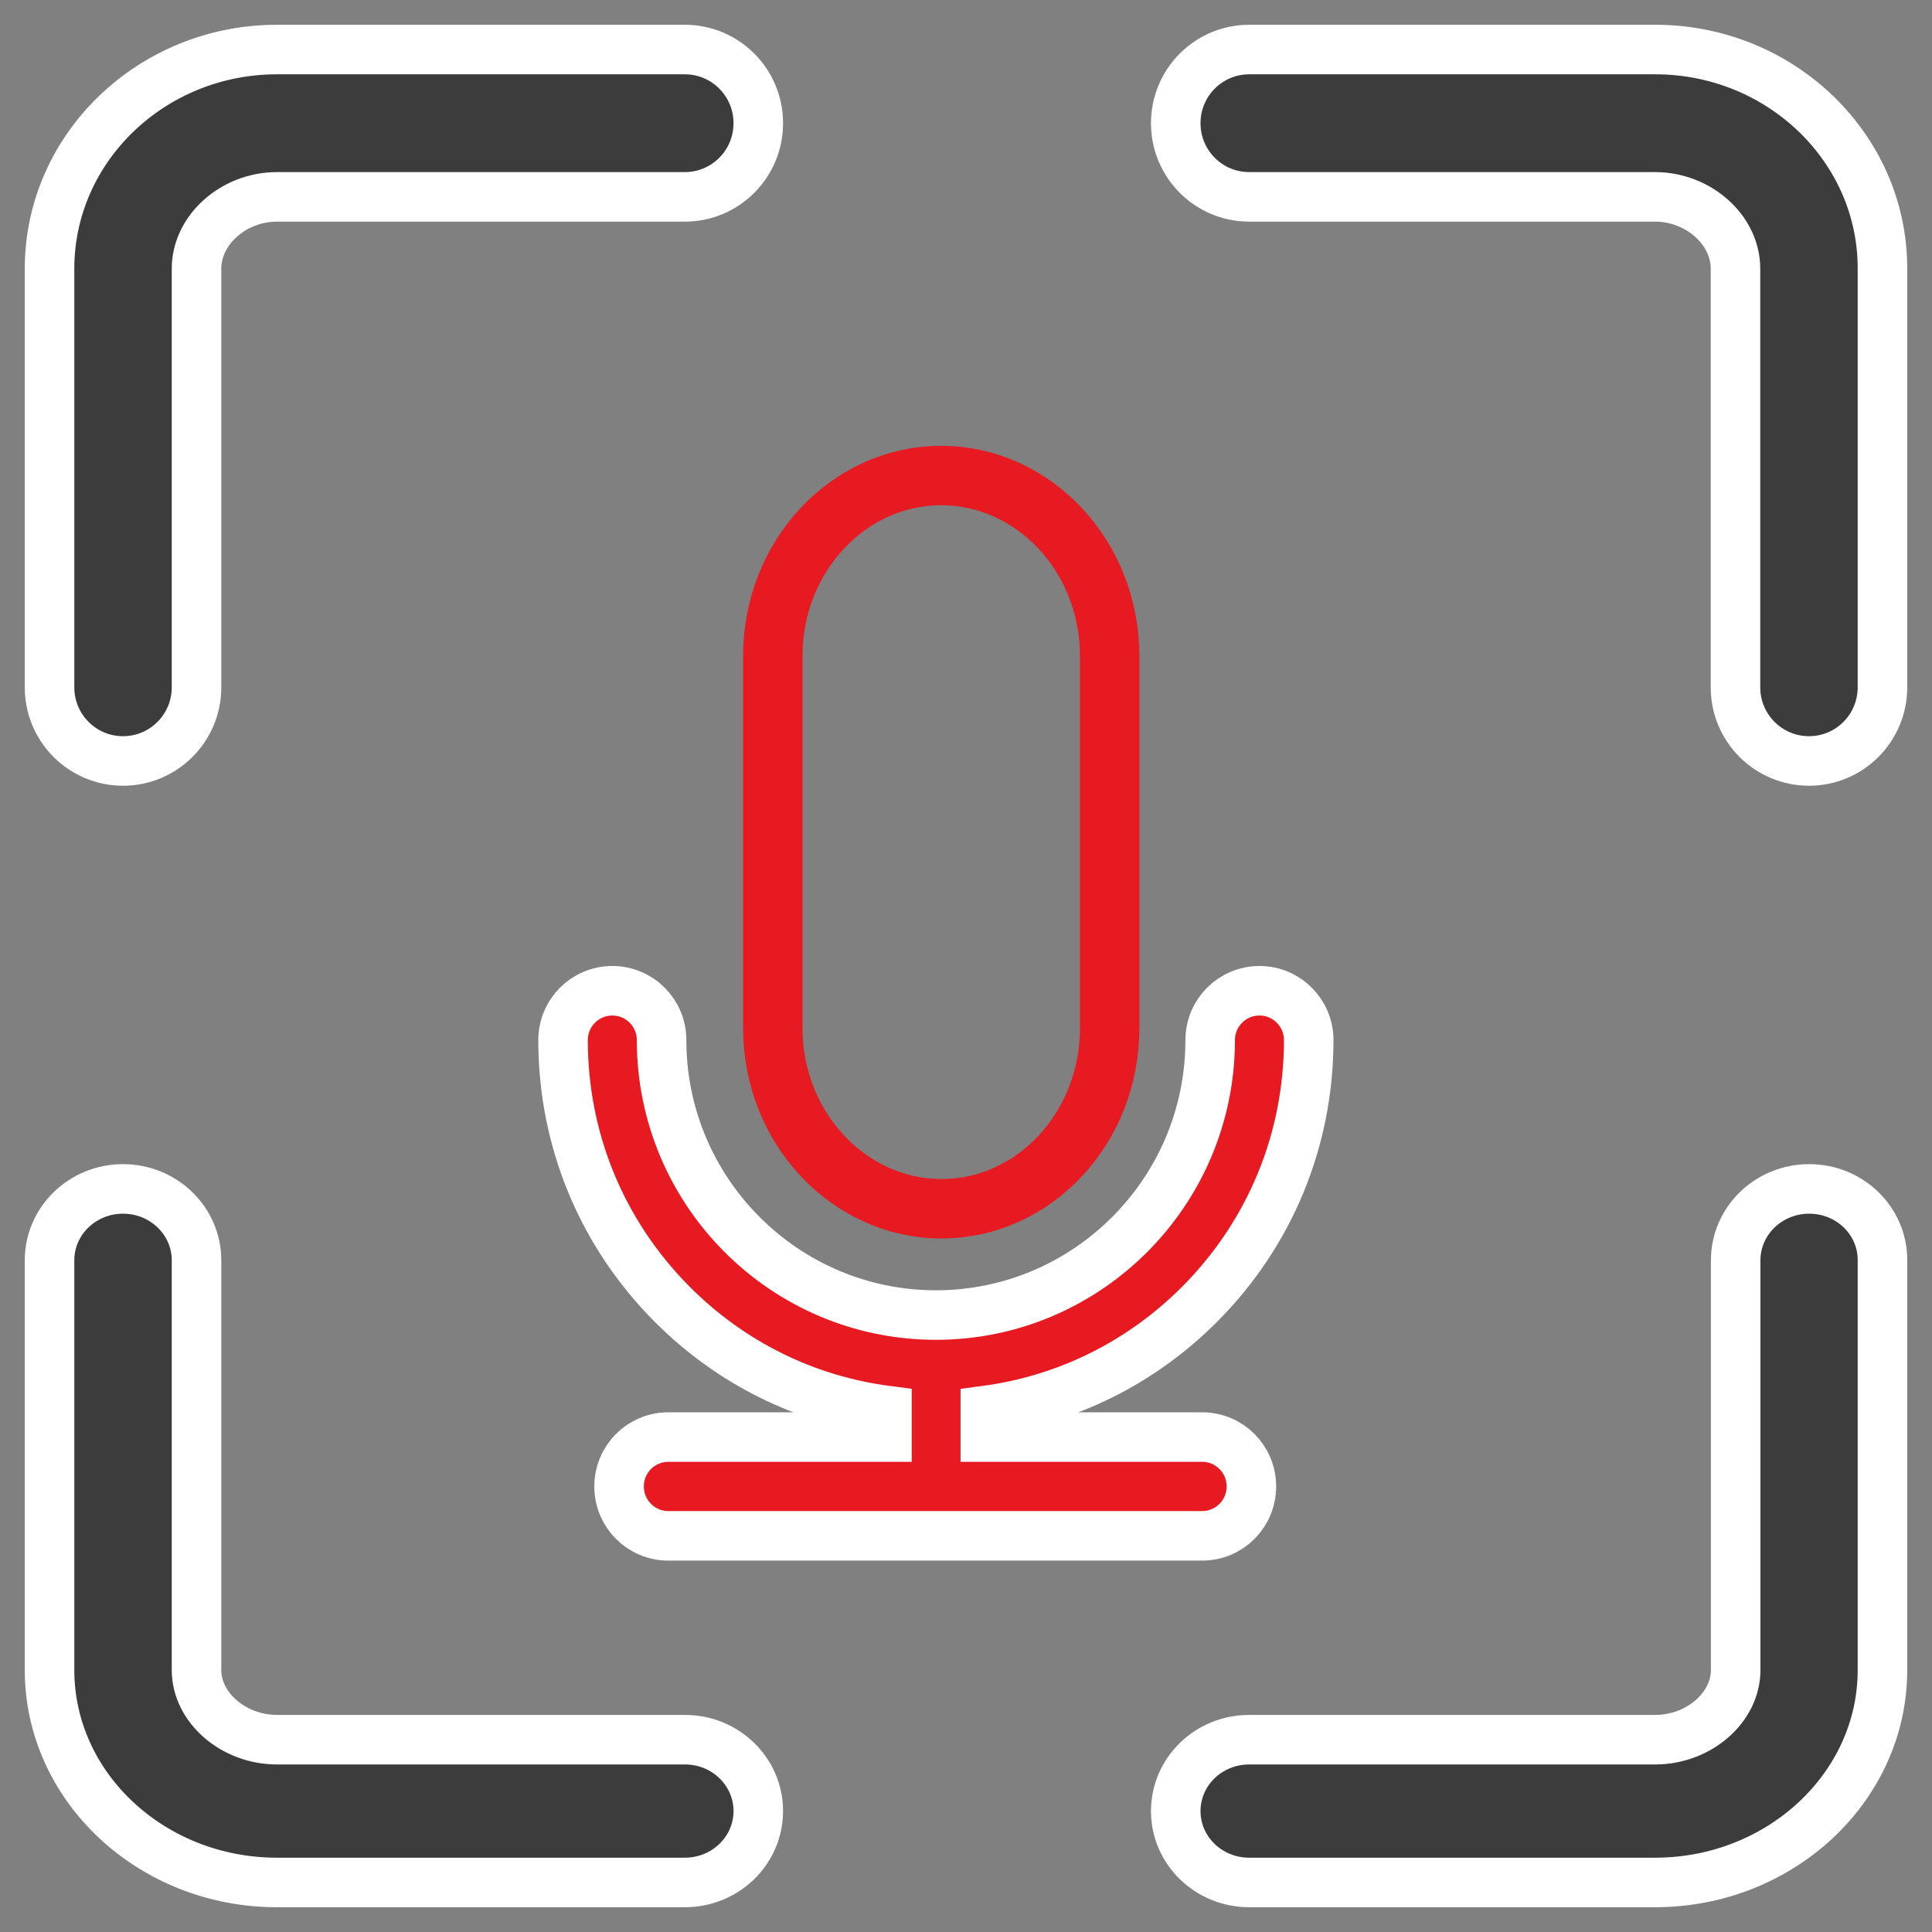 <?xml version="1.0" encoding="UTF-8" standalone="no"?>
<svg width="39px" height="39px" viewBox="0 0 39 39" version="1.1" xmlns="http://www.w3.org/2000/svg" xmlns:xlink="http://www.w3.org/1999/xlink">
    <rect x="0" y="0" width="39" height="39" fill="#808080" stroke="none"/>
    <!-- Generator: Sketch 50.2 (55047) - http://www.bohemiancoding.com/sketch -->
    <title>语音识别</title>
    <desc>Created with Sketch.</desc>
    <defs></defs>
    <g id="官网" stroke="none" stroke-width="1" fill="none" fill-rule="evenodd">
        <g id="Artboard" transform="translate(-310, -1789)">
            <g id="语音识别" transform="translate(311, 1790)">
                <path d="M14.6,12.243 L14.6,19.754 C14.6,21.77 16.137,23.4 18.006,23.4 C19.872,23.4 21.4,21.775 21.4,19.754 L21.4,12.243 C21.4,10.226 19.868,8.6 17.999,8.6 C16.133,8.598 14.6,10.225 14.6,12.243 Z" id="Shape" stroke="#E71A22" stroke-width="1.2" fill-rule="nonzero"></path>
                <path d="M23.214,25.33 C24.636,23.905 25.418,22.011 25.418,19.997 C25.418,19.445 24.974,19 24.424,19 C23.873,19 23.429,19.445 23.429,19.997 C23.429,23.057 20.946,25.546 17.892,25.546 C14.839,25.546 12.355,23.057 12.355,19.997 C12.355,19.445 11.911,19 11.361,19 C10.81,19 10.366,19.445 10.366,19.997 C10.366,22.011 11.149,23.905 12.571,25.33 C13.758,26.52 15.266,27.261 16.904,27.474 L16.904,28.009 L12.491,28.009 C11.941,28.009 11.497,28.454 11.497,29.006 C11.497,29.557 11.941,30.003 12.491,30.003 L23.267,30.003 C23.817,30.003 24.261,29.557 24.261,29.006 C24.261,28.454 23.817,28.009 23.267,28.009 L18.89,28.009 L18.89,27.474 C20.522,27.258 22.03,26.517 23.214,25.33 Z" id="Path" stroke="#FFFFFF" fill="#E71A22"></path>
                <path d="M1.483,14.361 C2.303,14.361 2.967,13.696 2.967,12.874 L2.967,4.423 C2.967,3.639 3.717,2.974 4.59,2.974 L12.824,2.974 C13.644,2.974 14.307,2.309 14.307,1.487 C14.307,0.665 13.644,0 12.824,0 L4.59,0 C2.064,0 0,1.982 0,4.423 L0,12.874 C0,13.696 0.663,14.361 1.483,14.361 Z M32.414,0 L24.218,0 C23.397,0 22.734,0.665 22.734,1.487 C22.734,2.309 23.397,2.974 24.218,2.974 L32.41,2.974 C33.283,2.974 34.033,3.639 34.033,4.423 L34.033,12.874 C34.033,13.696 34.697,14.361 35.517,14.361 C36.337,14.361 37,13.696 37,12.874 L37,4.423 C37.004,1.982 34.94,0 32.414,0 Z" id="Shape" stroke="#FFFFFF" fill="#3C3C3C" fill-rule="nonzero"></path>
                <path d="M35.521,23 C34.701,23 34.037,23.645 34.037,24.441 L34.037,32.712 C34.037,33.473 33.287,34.118 32.414,34.118 L24.217,34.118 C23.397,34.118 22.734,34.762 22.734,35.559 C22.734,36.355 23.397,37 24.217,37 L32.409,37 C34.935,37 37,35.078 37,32.712 L37,24.441 C37.004,23.645 36.341,23 35.521,23 Z M12.828,34.118 L4.59,34.118 C3.717,34.118 2.967,33.473 2.967,32.712 L2.967,24.441 C2.967,23.645 2.303,23 1.483,23 C0.663,23 0,23.645 0,24.441 L0,32.712 C0,35.078 2.064,37 4.59,37 L12.824,37 C13.644,37 14.307,36.355 14.307,35.559 C14.307,34.762 13.644,34.118 12.828,34.118 Z" id="Shape" stroke="#FFFFFF" fill="#3C3C3C" fill-rule="nonzero"></path>
            </g>
        </g>
    </g>
</svg>